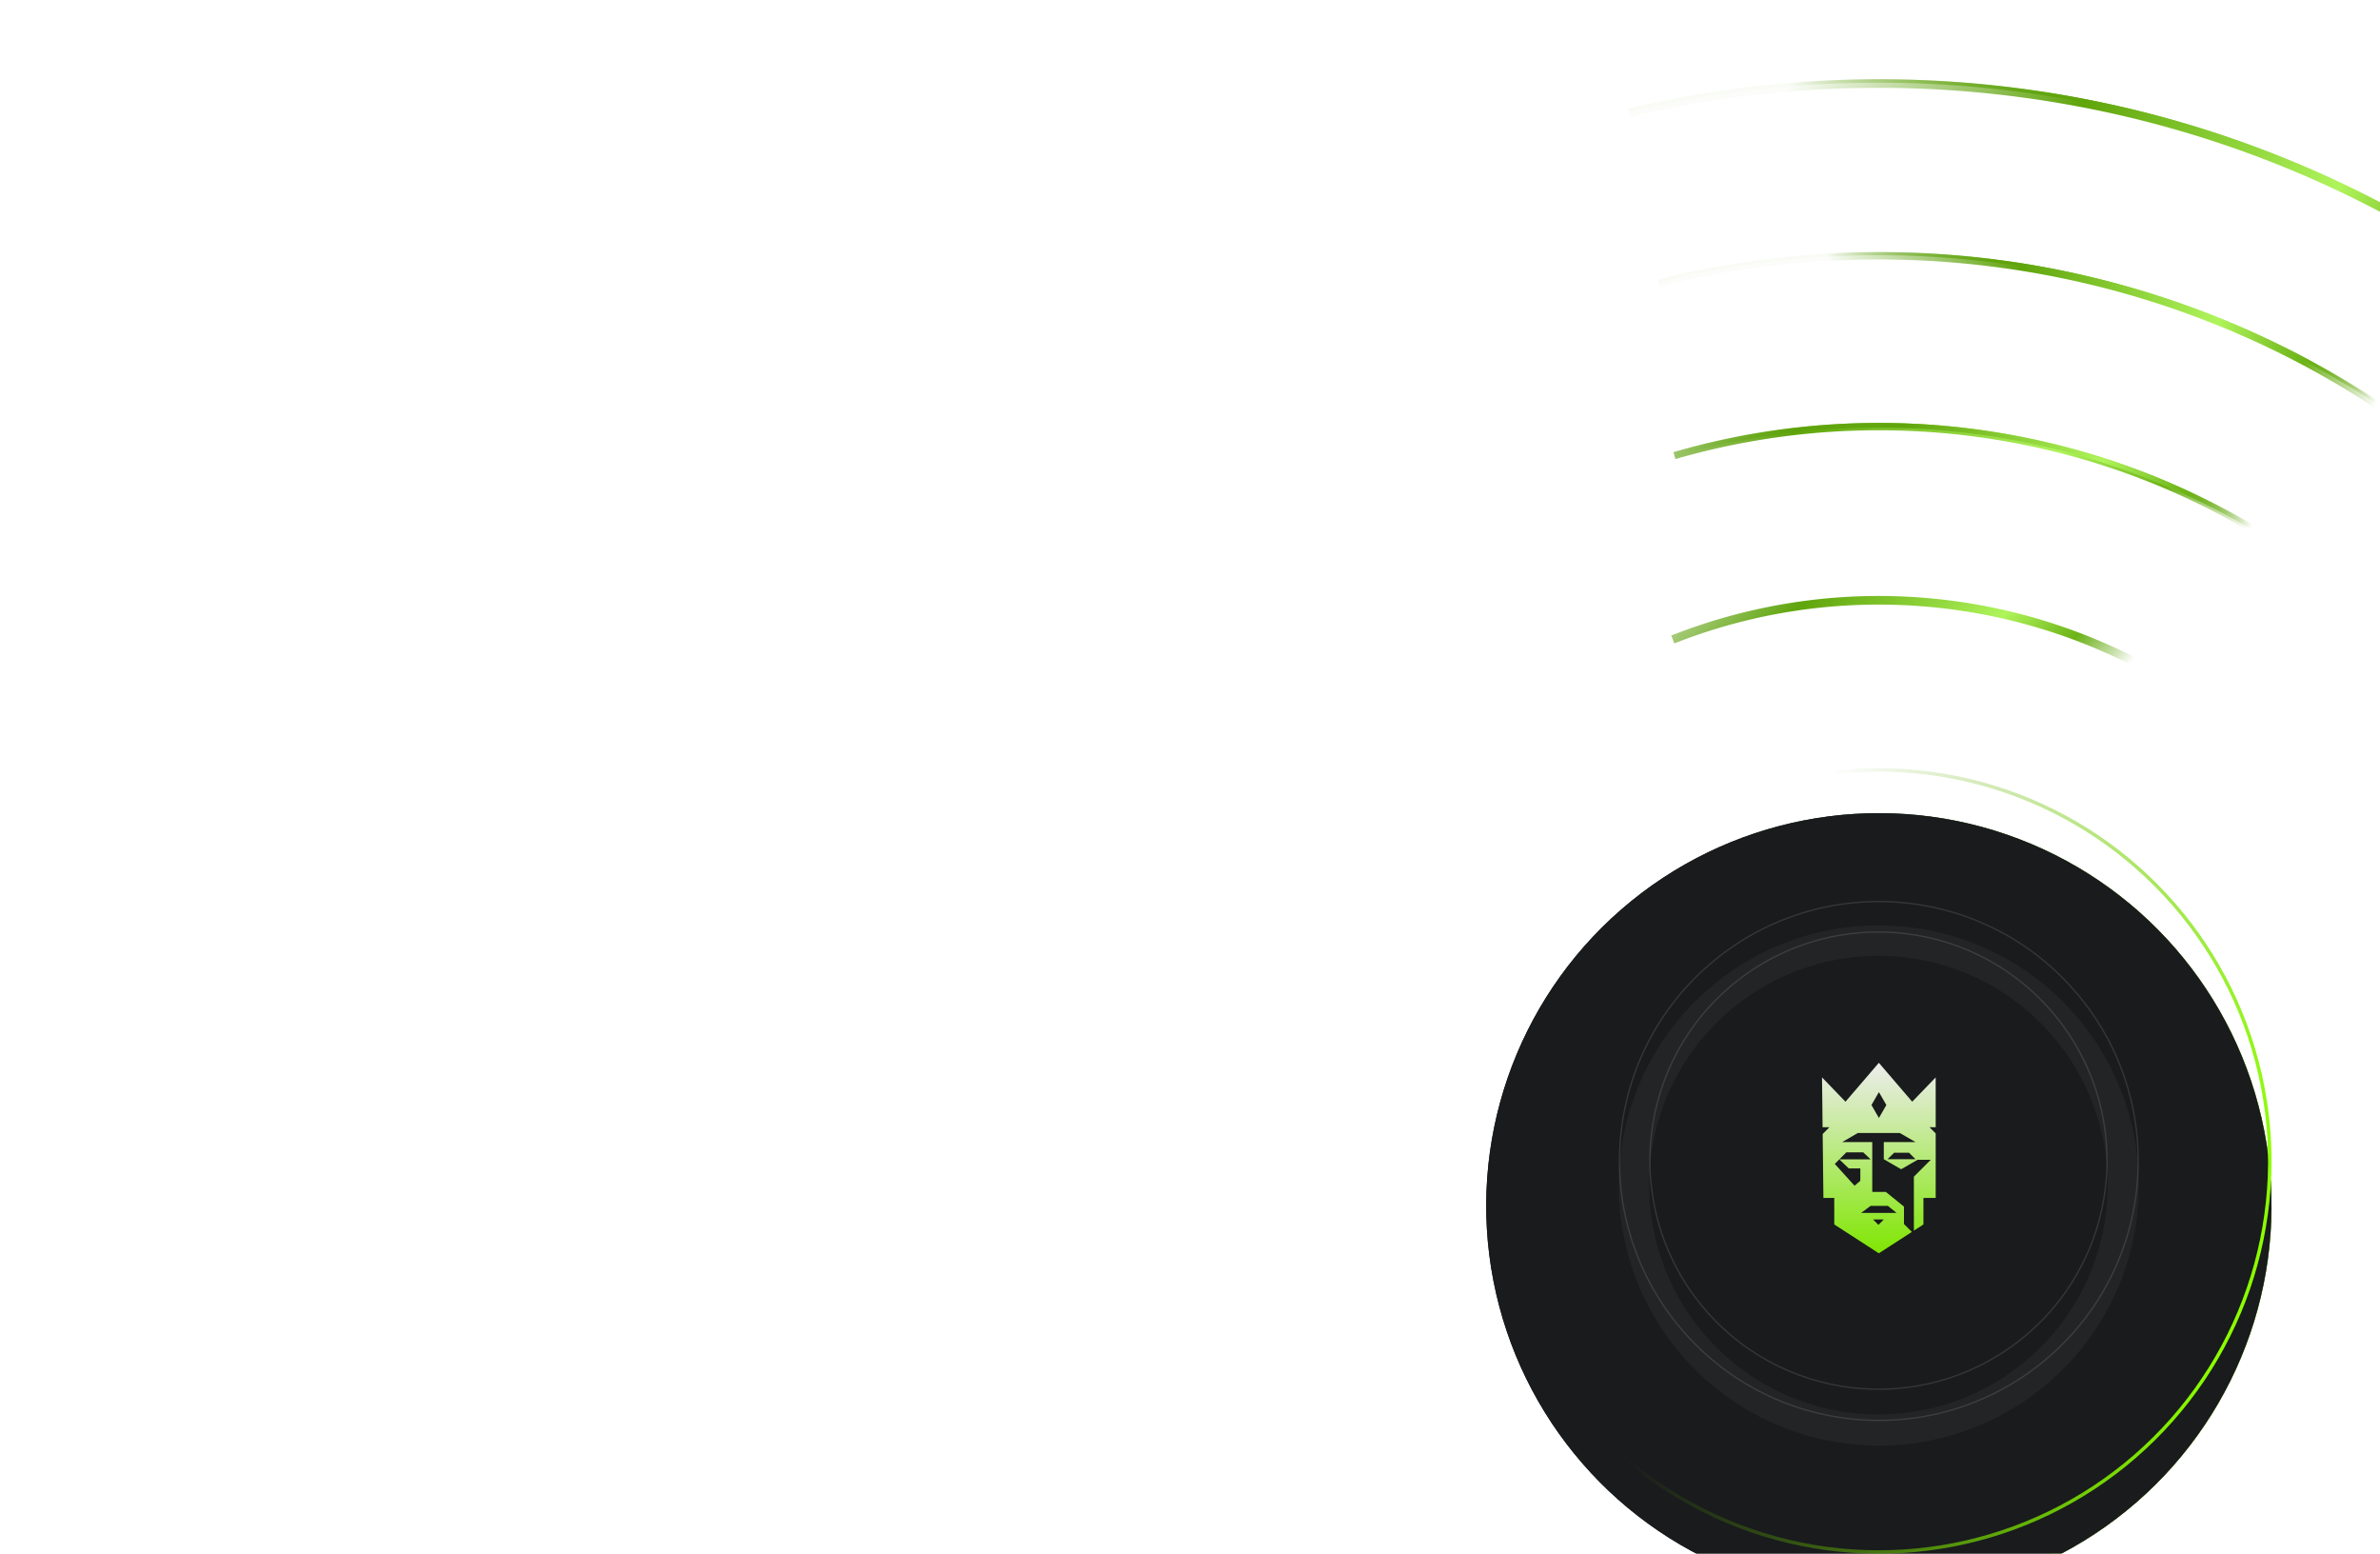 <svg xmlns="http://www.w3.org/2000/svg" width="1382" height="902" fill="none" viewBox="0 0 1382 902"><g opacity=".35"><g filter="url(#a)"><circle cx="1091" cy="674" r="628" fill="#fff" fill-opacity=".04" transform="rotate(49.029 1091 674)"/></g><circle cx="1091" cy="674" r="626.969" stroke="#fff" stroke-opacity=".12" stroke-width="2.061" transform="rotate(49.029 1091 674)"/></g><g filter="url(#b)"><path fill="url(#c)" d="M1461.95 173.312c-149.4-110.905-339.16-147.32-515.445-105.453l-1.13-4.742A628 628 0 0 1 1464.85 169.4z"/></g><path fill="url(#d)" d="M1463.74 170.902c-150.12-111.44-340.8-148.03-517.93-105.961l-.435-1.824A628 628 0 0 1 1464.85 169.4z"/><g opacity=".5"><g filter="url(#e)"><circle cx="1090.97" cy="674.465" r="528" fill="#fff" fill-opacity=".04" transform="rotate(49.029 1090.97 674.465)"/></g><circle cx="1090.97" cy="674.465" r="526.969" stroke="#fff" stroke-opacity=".12" stroke-width="2.063" transform="rotate(49.029 1090.97 674.465)"/></g><g opacity=".35"><g filter="url(#f)"><circle cx="1090.98" cy="674.454" r="527.686" fill="#fff" fill-opacity=".04" transform="rotate(49.029 1090.98 674.454)"/></g><circle cx="1090.98" cy="674.454" r="526.656" stroke="#fff" stroke-opacity=".12" stroke-width="2.061" transform="rotate(49.029 1090.98 674.454)"/></g><g filter="url(#g)"><path fill="url(#h)" d="M962.688 162.308a527.67 527.67 0 0 1 500.622 137.34l-3.11 3.134c-133.28-132.603-323.09-179.837-496.529-136.565z"/></g><path fill="url(#i)" d="M962.688 162.308a527.69 527.69 0 0 1 500.632 137.34l-1.39 1.394c-133.9-133.225-324.61-180.68-498.857-137.204z"/><g opacity=".35"><g filter="url(#j)"><circle cx="1091.03" cy="673.53" r="428" fill="#fff" fill-opacity=".04" transform="rotate(49.029 1091.03 673.53)"/></g><circle cx="1091.03" cy="673.53" r="426.969" stroke="#fff" stroke-opacity=".12" stroke-width="2.061" transform="rotate(49.029 1091.03 673.53)"/></g><g filter="url(#k)"><path fill="url(#l)" d="M1217.72 264.709a428 428 0 0 1 204.16 137.297l-3.35 2.749a406 406 0 0 0-7.72-9.146c-111.8-128.746-284.26-173.643-437.941-129.1l-1.164-4.009a428 428 0 0 1 246.015 2.209"/></g><path fill="url(#m)" d="M1217.72 264.71a428 428 0 0 1 204.16 137.297l-2.19 1.797a407 407 0 0 0-7.75-9.179c-112.2-129.202-285.27-174.258-439.49-129.557l-.745-2.567a428 428 0 0 1 246.015 2.209"/><g opacity=".35"><g filter="url(#n)"><circle cx="1091" cy="674" r="328" fill="#fff" fill-opacity=".04" transform="rotate(49.029 1091 674)"/></g><circle cx="1091" cy="674" r="326.969" stroke="#fff" stroke-opacity=".12" stroke-width="2.061" transform="rotate(49.029 1091 674)"/></g><g filter="url(#o)"><circle cx="1091" cy="674" r="228" fill="#191b1d" transform="rotate(49.029 1091 674)"/><circle cx="1091" cy="674" r="226.5" stroke="url(#p)" stroke-width="3" transform="rotate(49.029 1091 674)"/></g><g filter="url(#q)"><circle cx="1091" cy="674" r="228" fill="#191b1d" transform="rotate(49.029 1091 674)"/></g><circle cx="1091" cy="674" r="227" stroke="url(#r)" stroke-width="2" transform="rotate(49.029 1091 674)"/><g filter="url(#s)"><path fill="url(#t)" d="M1282.53 413.825c-89.93-66.328-207.83-80.784-310.267-40.305l-1.805-4.567a327.99 327.99 0 0 1 314.992 40.902z"/></g><g filter="url(#u)"><circle cx="1091" cy="674" r="151" fill="#fff" fill-opacity=".04" transform="rotate(49.029 1091 674)"/></g><circle cx="1091" cy="674" r="150.609" stroke="#fff" stroke-opacity=".12" stroke-width=".782" transform="rotate(49.029 1091 674)"/><g filter="url(#v)"><circle cx="1090.77" cy="673.793" r="133.118" fill="#191b1d" transform="rotate(49.029 1090.77 673.793)"/></g><circle cx="1090.77" cy="673.793" r="132.727" stroke="#fff" stroke-opacity=".12" stroke-width=".782" transform="rotate(49.029 1090.77 673.793)"/><path fill="url(#w)" fill-opacity=".92" d="m1091 617.002 19.37 22.584 13.63-14.109v28.935h-3.59l3.59 3.586v37.448h-7.11v15.403l-5.56 3.597v-31.338l9.8-9.804h-7.65l-9.53 5.501-10.08-5.822v-9.962h18.41l-9.11-5.26h-24.37l-9.08 5.26h17.45v28.936h7.86l10.56 8.524v10.128l4.58 4.584-19.17 12.406v.001l-25.89-16.751v-15.403h-6.3l-.43-37.108 3.92-3.926h-3.97l-.33-28.935 13.63 14.109zm-.24 94.073 3.11-3.109h-6.22zm-10.04-6.935h20.56l-5.02-4.066h-10.04zm-12.68-31.075-2.63 2.631 11.48 12.674 3.35-2.869v-7.174h-6.7zh18.18l-4.31-4.064h-9.8zm27.98-.082h16.26l-3.74-3.744h-8.69z"/><path fill="#191b1d" d="m1091.03 649.03-4.33-7.507 4.33-7.506 4.33 7.506z"/><defs><filter id="a" width="1256.02" height="1293.54" x="462.99" y="45.99" color-interpolation-filters="sRGB" filterUnits="userSpaceOnUse"><feFlood flood-opacity="0" result="BackgroundImageFix"/><feBlend in="SourceGraphic" in2="BackgroundImageFix" result="shape"/><feColorMatrix in="SourceAlpha" result="hardAlpha" values="0 0 0 0 0 0 0 0 0 0 0 0 0 0 0 0 0 0 127 0"/><feOffset dy="37.516"/><feGaussianBlur stdDeviation="18.758"/><feComposite in2="hardAlpha" k2="-1" k3="1" operator="arithmetic"/><feColorMatrix values="0 0 0 0 1 0 0 0 0 1 0 0 0 0 1 0 0 0 0.07 0"/><feBlend in2="shape" result="effect1_innerShadow_55_648"/></filter><filter id="b" width="529.547" height="137.385" x="940.339" y="40.964" color-interpolation-filters="sRGB" filterUnits="userSpaceOnUse"><feFlood flood-opacity="0" result="BackgroundImageFix"/><feBlend in="SourceGraphic" in2="BackgroundImageFix" result="shape"/><feGaussianBlur result="effect1_foregroundBlur_55_648" stdDeviation="2.518"/></filter><filter id="e" width="1056.02" height="1093.55" x="562.959" y="146.457" color-interpolation-filters="sRGB" filterUnits="userSpaceOnUse"><feFlood flood-opacity="0" result="BackgroundImageFix"/><feBlend in="SourceGraphic" in2="BackgroundImageFix" result="shape"/><feColorMatrix in="SourceAlpha" result="hardAlpha" values="0 0 0 0 0 0 0 0 0 0 0 0 0 0 0 0 0 0 127 0"/><feOffset dy="37.538"/><feGaussianBlur stdDeviation="18.769"/><feComposite in2="hardAlpha" k2="-1" k3="1" operator="arithmetic"/><feColorMatrix values="0 0 0 0 1 0 0 0 0 1 0 0 0 0 1 0 0 0 0.07 0"/><feBlend in2="shape" result="effect1_innerShadow_55_648"/></filter><filter id="f" width="1055.39" height="1092.9" x="563.286" y="146.76" color-interpolation-filters="sRGB" filterUnits="userSpaceOnUse"><feFlood flood-opacity="0" result="BackgroundImageFix"/><feBlend in="SourceGraphic" in2="BackgroundImageFix" result="shape"/><feColorMatrix in="SourceAlpha" result="hardAlpha" values="0 0 0 0 0 0 0 0 0 0 0 0 0 0 0 0 0 0 127 0"/><feOffset dy="37.516"/><feGaussianBlur stdDeviation="18.758"/><feComposite in2="hardAlpha" k2="-1" k3="1" operator="arithmetic"/><feColorMatrix values="0 0 0 0 1 0 0 0 0 1 0 0 0 0 1 0 0 0 0.07 0"/><feBlend in2="shape" result="effect1_innerShadow_55_648"/></filter><filter id="g" width="510.699" height="166.498" x="957.652" y="141.32" color-interpolation-filters="sRGB" filterUnits="userSpaceOnUse"><feFlood flood-opacity="0" result="BackgroundImageFix"/><feBlend in="SourceGraphic" in2="BackgroundImageFix" result="shape"/><feGaussianBlur result="effect1_foregroundBlur_55_648" stdDeviation="2.518"/></filter><filter id="j" width="856.013" height="893.529" x="663.028" y="245.523" color-interpolation-filters="sRGB" filterUnits="userSpaceOnUse"><feFlood flood-opacity="0" result="BackgroundImageFix"/><feBlend in="SourceGraphic" in2="BackgroundImageFix" result="shape"/><feColorMatrix in="SourceAlpha" result="hardAlpha" values="0 0 0 0 0 0 0 0 0 0 0 0 0 0 0 0 0 0 127 0"/><feOffset dy="37.516"/><feGaussianBlur stdDeviation="18.758"/><feComposite in2="hardAlpha" k2="-1" k3="1" operator="arithmetic"/><feColorMatrix values="0 0 0 0 1 0 0 0 0 1 0 0 0 0 1 0 0 0 0.07 0"/><feBlend in2="shape" result="effect1_innerShadow_55_648"/></filter><filter id="k" width="460.808" height="169.857" x="966.389" y="240.213" color-interpolation-filters="sRGB" filterUnits="userSpaceOnUse"><feFlood flood-opacity="0" result="BackgroundImageFix"/><feBlend in="SourceGraphic" in2="BackgroundImageFix" result="shape"/><feGaussianBlur result="effect1_foregroundBlur_55_648" stdDeviation="2.658"/></filter><filter id="n" width="656.01" height="693.526" x="762.995" y="345.995" color-interpolation-filters="sRGB" filterUnits="userSpaceOnUse"><feFlood flood-opacity="0" result="BackgroundImageFix"/><feBlend in="SourceGraphic" in2="BackgroundImageFix" result="shape"/><feColorMatrix in="SourceAlpha" result="hardAlpha" values="0 0 0 0 0 0 0 0 0 0 0 0 0 0 0 0 0 0 127 0"/><feOffset dy="37.516"/><feGaussianBlur stdDeviation="18.758"/><feComposite in2="hardAlpha" k2="-1" k3="1" operator="arithmetic"/><feColorMatrix values="0 0 0 0 1 0 0 0 0 1 0 0 0 0 1 0 0 0 0.07 0"/><feBlend in2="shape" result="effect1_innerShadow_55_648"/></filter><filter id="o" width="483.007" height="495.585" x="849.497" y="432.497" color-interpolation-filters="sRGB" filterUnits="userSpaceOnUse"><feFlood flood-opacity="0" result="BackgroundImageFix"/><feBlend in="SourceGraphic" in2="BackgroundImageFix" result="shape"/><feColorMatrix in="SourceAlpha" result="hardAlpha" values="0 0 0 0 0 0 0 0 0 0 0 0 0 0 0 0 0 0 127 0"/><feOffset dy="26.078"/><feGaussianBlur stdDeviation="13.039"/><feComposite in2="hardAlpha" k2="-1" k3="1" operator="arithmetic"/><feColorMatrix values="0 0 0 0 1 0 0 0 0 1 0 0 0 0 1 0 0 0 0.07 0"/><feBlend in2="shape" result="effect1_innerShadow_55_648"/><feGaussianBlur result="effect2_foregroundBlur_55_648" stdDeviation="6.75"/></filter><filter id="q" width="456.007" height="482.085" x="862.997" y="445.997" color-interpolation-filters="sRGB" filterUnits="userSpaceOnUse"><feFlood flood-opacity="0" result="BackgroundImageFix"/><feBlend in="SourceGraphic" in2="BackgroundImageFix" result="shape"/><feColorMatrix in="SourceAlpha" result="hardAlpha" values="0 0 0 0 0 0 0 0 0 0 0 0 0 0 0 0 0 0 127 0"/><feOffset dy="26.078"/><feGaussianBlur stdDeviation="13.039"/><feComposite in2="hardAlpha" k2="-1" k3="1" operator="arithmetic"/><feColorMatrix values="0 0 0 0 1 0 0 0 0 1 0 0 0 0 1 0 0 0 0.07 0"/><feBlend in2="shape" result="effect1_innerShadow_55_648"/></filter><filter id="s" width="325.625" height="78.456" x="965.142" y="340.684" color-interpolation-filters="sRGB" filterUnits="userSpaceOnUse"><feFlood flood-opacity="0" result="BackgroundImageFix"/><feBlend in="SourceGraphic" in2="BackgroundImageFix" result="shape"/><feGaussianBlur result="effect1_foregroundBlur_55_648" stdDeviation="2.658"/></filter><filter id="u" width="302.005" height="316.244" x="939.998" y="522.998" color-interpolation-filters="sRGB" filterUnits="userSpaceOnUse"><feFlood flood-opacity="0" result="BackgroundImageFix"/><feBlend in="SourceGraphic" in2="BackgroundImageFix" result="shape"/><feColorMatrix in="SourceAlpha" result="hardAlpha" values="0 0 0 0 0 0 0 0 0 0 0 0 0 0 0 0 0 0 127 0"/><feOffset dy="14.24"/><feGaussianBlur stdDeviation="7.12"/><feComposite in2="hardAlpha" k2="-1" k3="1" operator="arithmetic"/><feColorMatrix values="0 0 0 0 1 0 0 0 0 1 0 0 0 0 1 0 0 0 0.07 0"/><feBlend in2="shape" result="effect1_innerShadow_55_648"/></filter><filter id="v" width="266.241" height="280.481" x="957.653" y="540.672" color-interpolation-filters="sRGB" filterUnits="userSpaceOnUse"><feFlood flood-opacity="0" result="BackgroundImageFix"/><feBlend in="SourceGraphic" in2="BackgroundImageFix" result="shape"/><feColorMatrix in="SourceAlpha" result="hardAlpha" values="0 0 0 0 0 0 0 0 0 0 0 0 0 0 0 0 0 0 127 0"/><feOffset dy="14.24"/><feGaussianBlur stdDeviation="7.12"/><feComposite in2="hardAlpha" k2="-1" k3="1" operator="arithmetic"/><feColorMatrix values="0 0 0 0 1 0 0 0 0 1 0 0 0 0 1 0 0 0 0.07 0"/><feBlend in2="shape" result="effect1_innerShadow_55_648"/></filter><linearGradient id="c" x1="1465.32" x2="1090" y1="170.138" y2="-77.832" gradientUnits="userSpaceOnUse"><stop stop-color="#e7ffca" stop-opacity=".6"/><stop offset=".126" stop-color="#6cb317"/><stop offset=".274" stop-color="#aff45b"/><stop offset=".609" stop-color="#60a50c"/><stop offset=".939" stop-color="#549900" stop-opacity=".02"/></linearGradient><linearGradient id="d" x1="1465.32" x2="1090" y1="170.138" y2="-77.832" gradientUnits="userSpaceOnUse"><stop stop-color="#e7ffca" stop-opacity=".6"/><stop offset=".126" stop-color="#6cb317"/><stop offset=".274" stop-color="#aff45b"/><stop offset=".609" stop-color="#60a50c"/><stop offset=".939" stop-color="#549900" stop-opacity=".02"/></linearGradient><linearGradient id="h" x1="1380.57" x2="1036.74" y1="218.488" y2="199.908" gradientUnits="userSpaceOnUse"><stop stop-color="#599f02" stop-opacity="0"/><stop offset=".126" stop-color="#6cb317"/><stop offset=".274" stop-color="#aff45b"/><stop offset=".609" stop-color="#60a50c"/><stop offset=".939" stop-color="#549900" stop-opacity=".02"/></linearGradient><linearGradient id="i" x1="1380.57" x2="1036.75" y1="218.487" y2="199.907" gradientUnits="userSpaceOnUse"><stop stop-color="#599f02" stop-opacity="0"/><stop offset=".126" stop-color="#6cb317"/><stop offset=".274" stop-color="#aff45b"/><stop offset=".609" stop-color="#60a50c"/><stop offset=".939" stop-color="#549900" stop-opacity=".02"/></linearGradient><linearGradient id="l" x1="1323.18" x2="935.34" y1="269.728" y2="84.762" gradientUnits="userSpaceOnUse"><stop stop-color="#599f02" stop-opacity="0"/><stop offset=".126" stop-color="#6cb317"/><stop offset=".274" stop-color="#aff45b"/><stop offset=".609" stop-color="#60a50c"/><stop offset=".939" stop-color="#549900" stop-opacity=".02"/></linearGradient><linearGradient id="m" x1="1323.18" x2="1004.36" y1="269.728" y2="136.727" gradientUnits="userSpaceOnUse"><stop stop-color="#599f02" stop-opacity="0"/><stop offset=".126" stop-color="#6cb317"/><stop offset=".274" stop-color="#aff45b"/><stop offset=".609" stop-color="#60a50c"/><stop offset=".939" stop-color="#549900" stop-opacity=".02"/></linearGradient><linearGradient id="p" x1="1308" x2="1065" y1="577" y2="832" gradientUnits="userSpaceOnUse"><stop stop-color="#8cff00"/><stop offset="1" stop-color="#549900" stop-opacity="0"/></linearGradient><linearGradient id="r" x1="1297" x2="1031" y1="586" y2="752" gradientUnits="userSpaceOnUse"><stop stop-color="#8cff00"/><stop offset="1" stop-color="#549900" stop-opacity="0"/></linearGradient><linearGradient id="t" x1="1230.72" x2="1044.79" y1="391.082" y2="206.444" gradientUnits="userSpaceOnUse"><stop stop-color="#599f02" stop-opacity="0"/><stop offset=".126" stop-color="#6cb317"/><stop offset=".274" stop-color="#aff45b"/><stop offset=".609" stop-color="#60a50c"/><stop offset=".939" stop-color="#549900" stop-opacity=".02"/></linearGradient><linearGradient id="w" x1="1091" x2="1091" y1="617.001" y2="727.6" gradientUnits="userSpaceOnUse"><stop stop-color="#fff"/><stop offset="1" stop-color="#89f801"/></linearGradient></defs></svg>